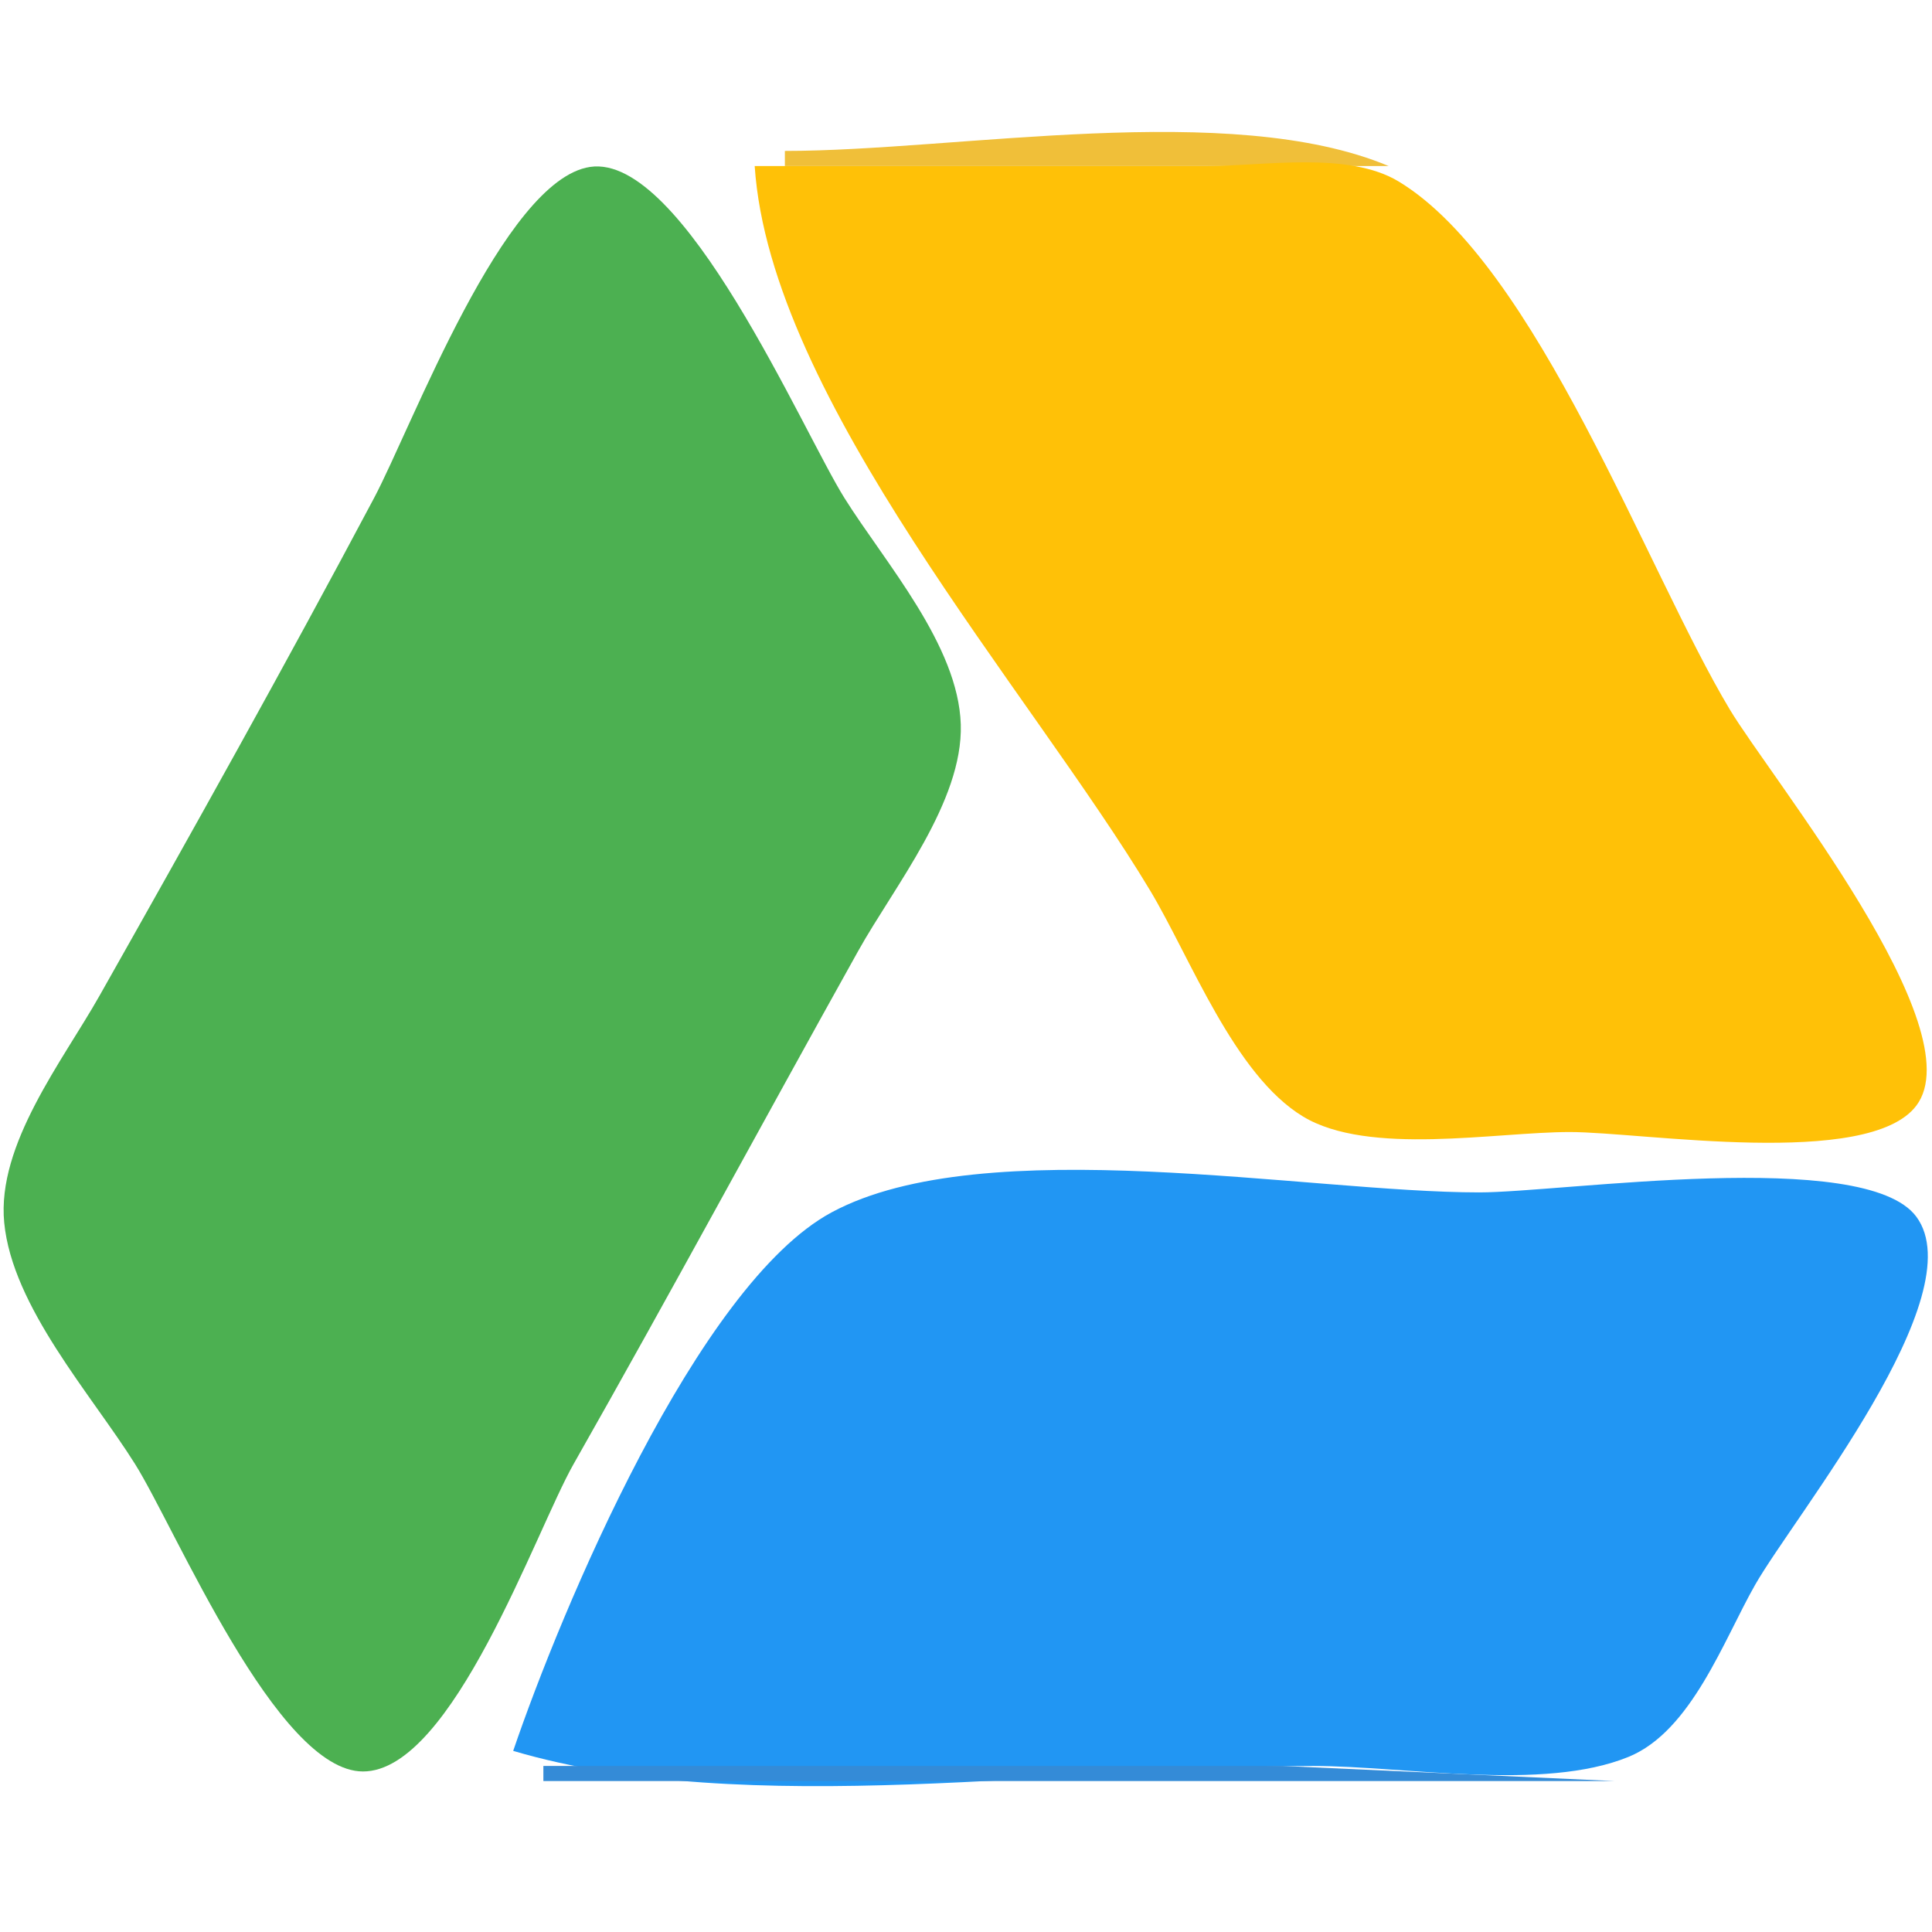 <svg width="128" height="128">

<path style="fill:#4cb051; stroke:none;" d="M39.09 11.06C33.367 11.921 27.288 28.279 24.78 33C18.891 44.087 12.752 55.069 6.576 66C4.156 70.282 -0.22 75.824 0.279 81C0.818 86.585 6.051 92.379 8.95 97C11.652 101.308 18.344 117.364 24.05 117.364C29.983 117.364 35.483 101.431 38 97C44.4 85.731 50.547 74.317 56.86 63C59.247 58.722 63.808 53.112 63.654 48C63.494 42.739 58.632 37.277 55.95 33C53.152 28.539 45.267 10.13 39.09 11.06z"/>
<path style="fill:#f0bf39; stroke:none;" d="M52 10L52 11L92 11C81.488 6.589 63.434 10 52 10z"/>
<path style="fill:#ffc107; stroke:none;" d="M50 11C51.028 26.477 68.289 45.815 76.2 59C78.875 63.458 81.759 71.206 86.329 73.972C90.668 76.599 99.085 75 104 75C108.814 75 123.773 77.453 126.957 73.258C130.827 68.158 117.33 51.55 114.6 47C109.108 37.846 101.812 17.561 92.671 12.028C89.323 10.001 83.753 11 80 11L50 11z"/>
<path style="fill:#2196f3; stroke:none;" d="M34 116C49.538 120.593 70.782 117 87 117C93.06 117 102.232 118.711 107.895 116.397C112.061 114.694 114.196 108.659 116.281 105C118.872 100.452 130.834 85.808 126.957 80.603C123.523 75.994 103.483 79 98 79C86.618 79 65.222 74.879 55.104 80.318C46.197 85.106 37.172 106.686 34 116z"/>
<path style="fill:#0000ff; stroke:none;" d="M117 102L118 103L117 102z"/>
<path style="fill:#348bd7; stroke:none;" d="M36 117L36 118L107 118L85 117L36 117z"/>
</svg>